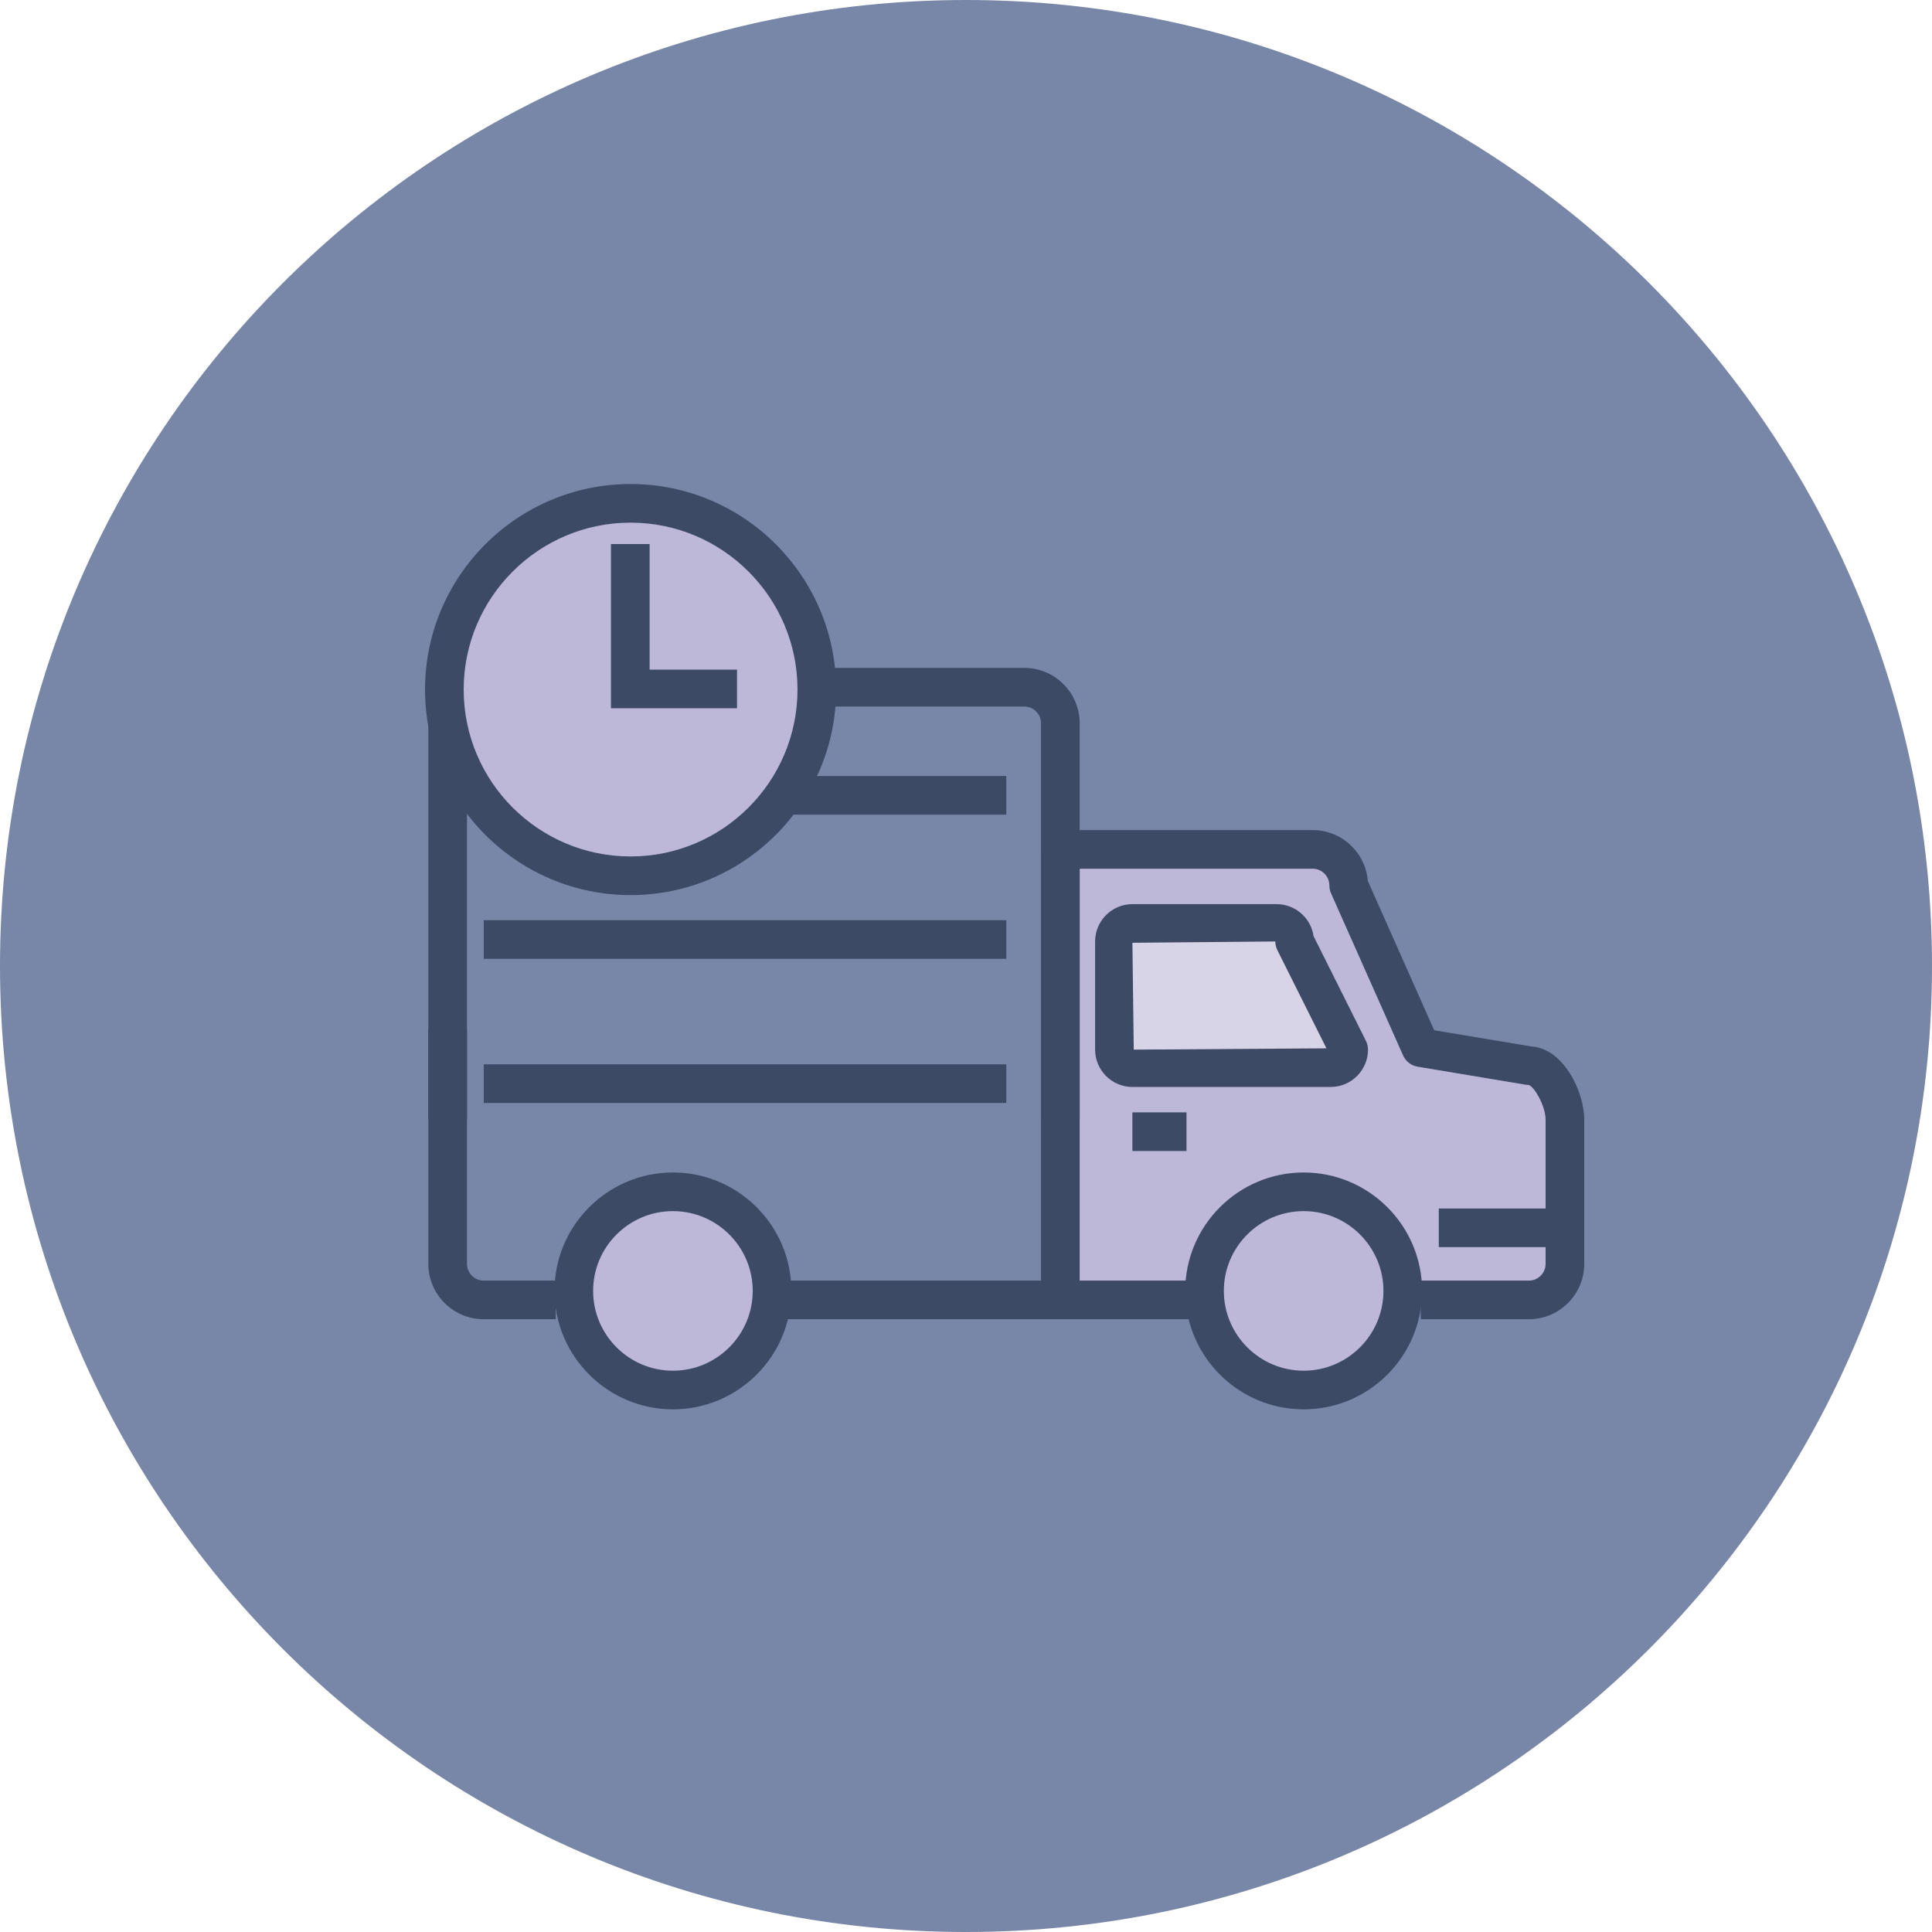 <svg width="120" height="120" viewBox="0 0 120 120" fill="none" xmlns="http://www.w3.org/2000/svg">
<path d="M120 60C120 93.137 93.136 120 60 120C26.862 120 0 93.137 0 60C0 26.863 26.862 0 60 0C93.136 0 120 26.863 120 60Z" fill="#7887A7"/>
<path d="M41.795 86.337C38.401 86.337 35.64 83.575 35.64 80.18C35.64 76.786 38.401 74.025 41.795 74.025C45.19 74.025 47.953 76.786 47.953 80.18C47.953 83.575 45.19 86.337 41.795 86.337Z" fill="#BEB8D8"/>
<path d="M48.028 80.74L47.924 79.614C47.638 76.479 44.944 74.025 41.795 74.025C38.647 74.025 35.955 76.479 35.67 79.614L35.565 80.74H30.045C28.809 80.74 27.804 79.737 27.804 78.5V44.923C27.804 43.688 28.809 42.684 30.045 42.684H63.622C64.856 42.684 65.861 43.688 65.861 44.923V50.095L65.848 50.187C65.83 50.297 65.81 50.405 65.81 50.52V53.756L65.861 54.996V80.74H48.028H48.028Z" fill="#7887A7"/>
<path d="M80.972 86.337C77.576 86.337 74.815 83.575 74.815 80.18C74.815 76.786 77.576 74.025 80.972 74.025C84.366 74.025 87.128 76.786 87.128 80.18C87.128 83.575 84.366 86.337 80.972 86.337Z" fill="#BEB8D8"/>
<path d="M87.203 80.74L87.098 79.614C86.812 76.479 84.121 74.025 80.972 74.025C77.822 74.025 75.13 76.479 74.844 79.614L74.74 80.74H65.861V52.758H81.532C82.766 52.758 83.769 53.762 83.769 54.996L88.246 65.07L94.963 66.19H95.143L95.287 66.239C96.397 66.568 97.2 68.444 97.2 69.546V76.263H90.605H97.2V78.5C97.2 79.737 96.197 80.74 94.963 80.74H87.203V80.74Z" fill="#BEB8D8"/>
<path d="M94.963 81.94H88.246V79.54H94.963C95.535 79.54 96 79.073 96 78.5V69.546C96 68.698 95.293 67.477 94.944 67.388C94.877 67.388 94.831 67.384 94.765 67.374L88.048 66.253C87.852 66.221 87.668 66.14 87.511 66.018C87.354 65.897 87.229 65.738 87.149 65.557L82.672 55.483C82.604 55.33 82.569 55.164 82.569 54.996C82.569 54.423 82.104 53.958 81.532 53.958H65.861V51.558H81.532C83.333 51.558 84.815 52.95 84.958 54.716L89.08 63.991L95.08 64.992C97.081 65.093 98.4 67.767 98.4 69.546V78.5C98.4 80.398 96.858 81.94 94.963 81.94V81.94ZM34.52 81.94H30.045C28.147 81.94 26.604 80.398 26.604 78.5V63.949H29.004V78.5C29.004 79.073 29.471 79.54 30.045 79.54H34.52V81.94ZM74.815 81.94H47.953V79.54H74.815V81.94Z" fill="#3C4A66"/>
<path d="M41.795 87.537C37.74 87.537 34.44 84.237 34.44 80.18C34.44 76.125 37.74 72.825 41.795 72.825C45.853 72.825 49.153 76.125 49.153 80.18C49.153 84.237 45.853 87.537 41.795 87.537ZM41.795 75.225C39.063 75.225 36.84 77.447 36.84 80.18C36.84 82.913 39.063 85.137 41.795 85.137C44.529 85.137 46.753 82.912 46.753 80.18C46.753 77.447 44.529 75.225 41.795 75.225ZM80.972 87.537C76.915 87.537 73.615 84.237 73.615 80.18C73.615 76.125 76.915 72.825 80.972 72.825C85.028 72.825 88.328 76.125 88.328 80.18C88.328 84.237 85.028 87.537 80.972 87.537ZM80.972 75.225C78.239 75.225 76.015 77.447 76.015 80.18C76.015 82.913 78.239 85.137 80.972 85.137C83.705 85.137 85.928 82.912 85.928 80.18C85.928 77.447 83.705 75.225 80.972 75.225ZM96.082 77.463H89.366V75.063H96.082V77.463ZM67.061 79.619H64.66V52.758H67.061V79.619ZM73.696 71.491H70.336V69.091H73.696V71.491Z" fill="#3C4A66"/>
<path d="M67.061 69.546H64.66V44.923C64.66 44.35 64.195 43.884 63.622 43.884H30.045C29.471 43.884 29.004 44.35 29.004 44.923V69.546H26.604V44.923C26.604 43.027 28.147 41.484 30.045 41.484H63.622C65.518 41.484 67.061 43.027 67.061 44.923V69.546H67.061Z" fill="#3C4A66"/>
<path d="M62.503 50.599H30.045V48.199H62.503V50.599ZM62.503 59.555H30.045V57.155H62.503V59.555ZM62.503 68.508H30.045V66.108H62.503V68.508Z" fill="#3C4A66"/>
<path d="M69.219 65.194C69.219 65.813 69.721 66.313 70.336 66.313H82.651C83.269 66.313 83.769 65.813 83.769 65.194L80.412 58.477C80.412 57.858 79.91 57.357 79.291 57.357H70.336C69.721 57.357 69.219 57.858 69.219 58.477V65.194H69.219Z" fill="#D8D4E8"/>
<path d="M82.651 67.513H70.336C69.059 67.513 68.019 66.472 68.019 65.194V58.477C68.019 57.198 69.059 56.157 70.336 56.157H79.291C80.459 56.157 81.428 57.024 81.588 58.147L84.843 64.657C84.926 64.824 84.969 65.007 84.969 65.194C84.969 66.472 83.929 67.513 82.651 67.513L82.651 67.513ZM79.212 58.477L70.336 58.557L70.419 65.194L82.388 65.114L79.338 59.013C79.255 58.847 79.212 58.664 79.212 58.477Z" fill="#3C4A66"/>
<path d="M39.166 31.263C45.556 31.263 50.734 36.443 50.734 42.83C50.734 49.219 45.556 54.396 39.166 54.396C32.777 54.396 27.6 49.219 27.6 42.83C27.6 36.443 32.777 31.263 39.166 31.263Z" fill="#BEB8D8"/>
<path d="M39.166 55.596C32.127 55.596 26.4 49.87 26.4 42.83C26.4 35.791 32.127 30.063 39.166 30.063C46.206 30.063 51.934 35.791 51.934 42.83C51.934 49.87 46.206 55.596 39.166 55.596L39.166 55.596ZM39.166 32.463C33.451 32.463 28.8 37.114 28.8 42.83C28.8 48.546 33.45 53.196 39.166 53.196C44.883 53.196 49.534 48.546 49.534 42.83C49.534 37.114 44.883 32.463 39.166 32.463L39.166 32.463Z" fill="#3C4A66"/>
<path d="M45.777 43.992H37.949V33.792H40.349V41.592H45.777V43.992Z" fill="#3C4A66"/>
</svg>
